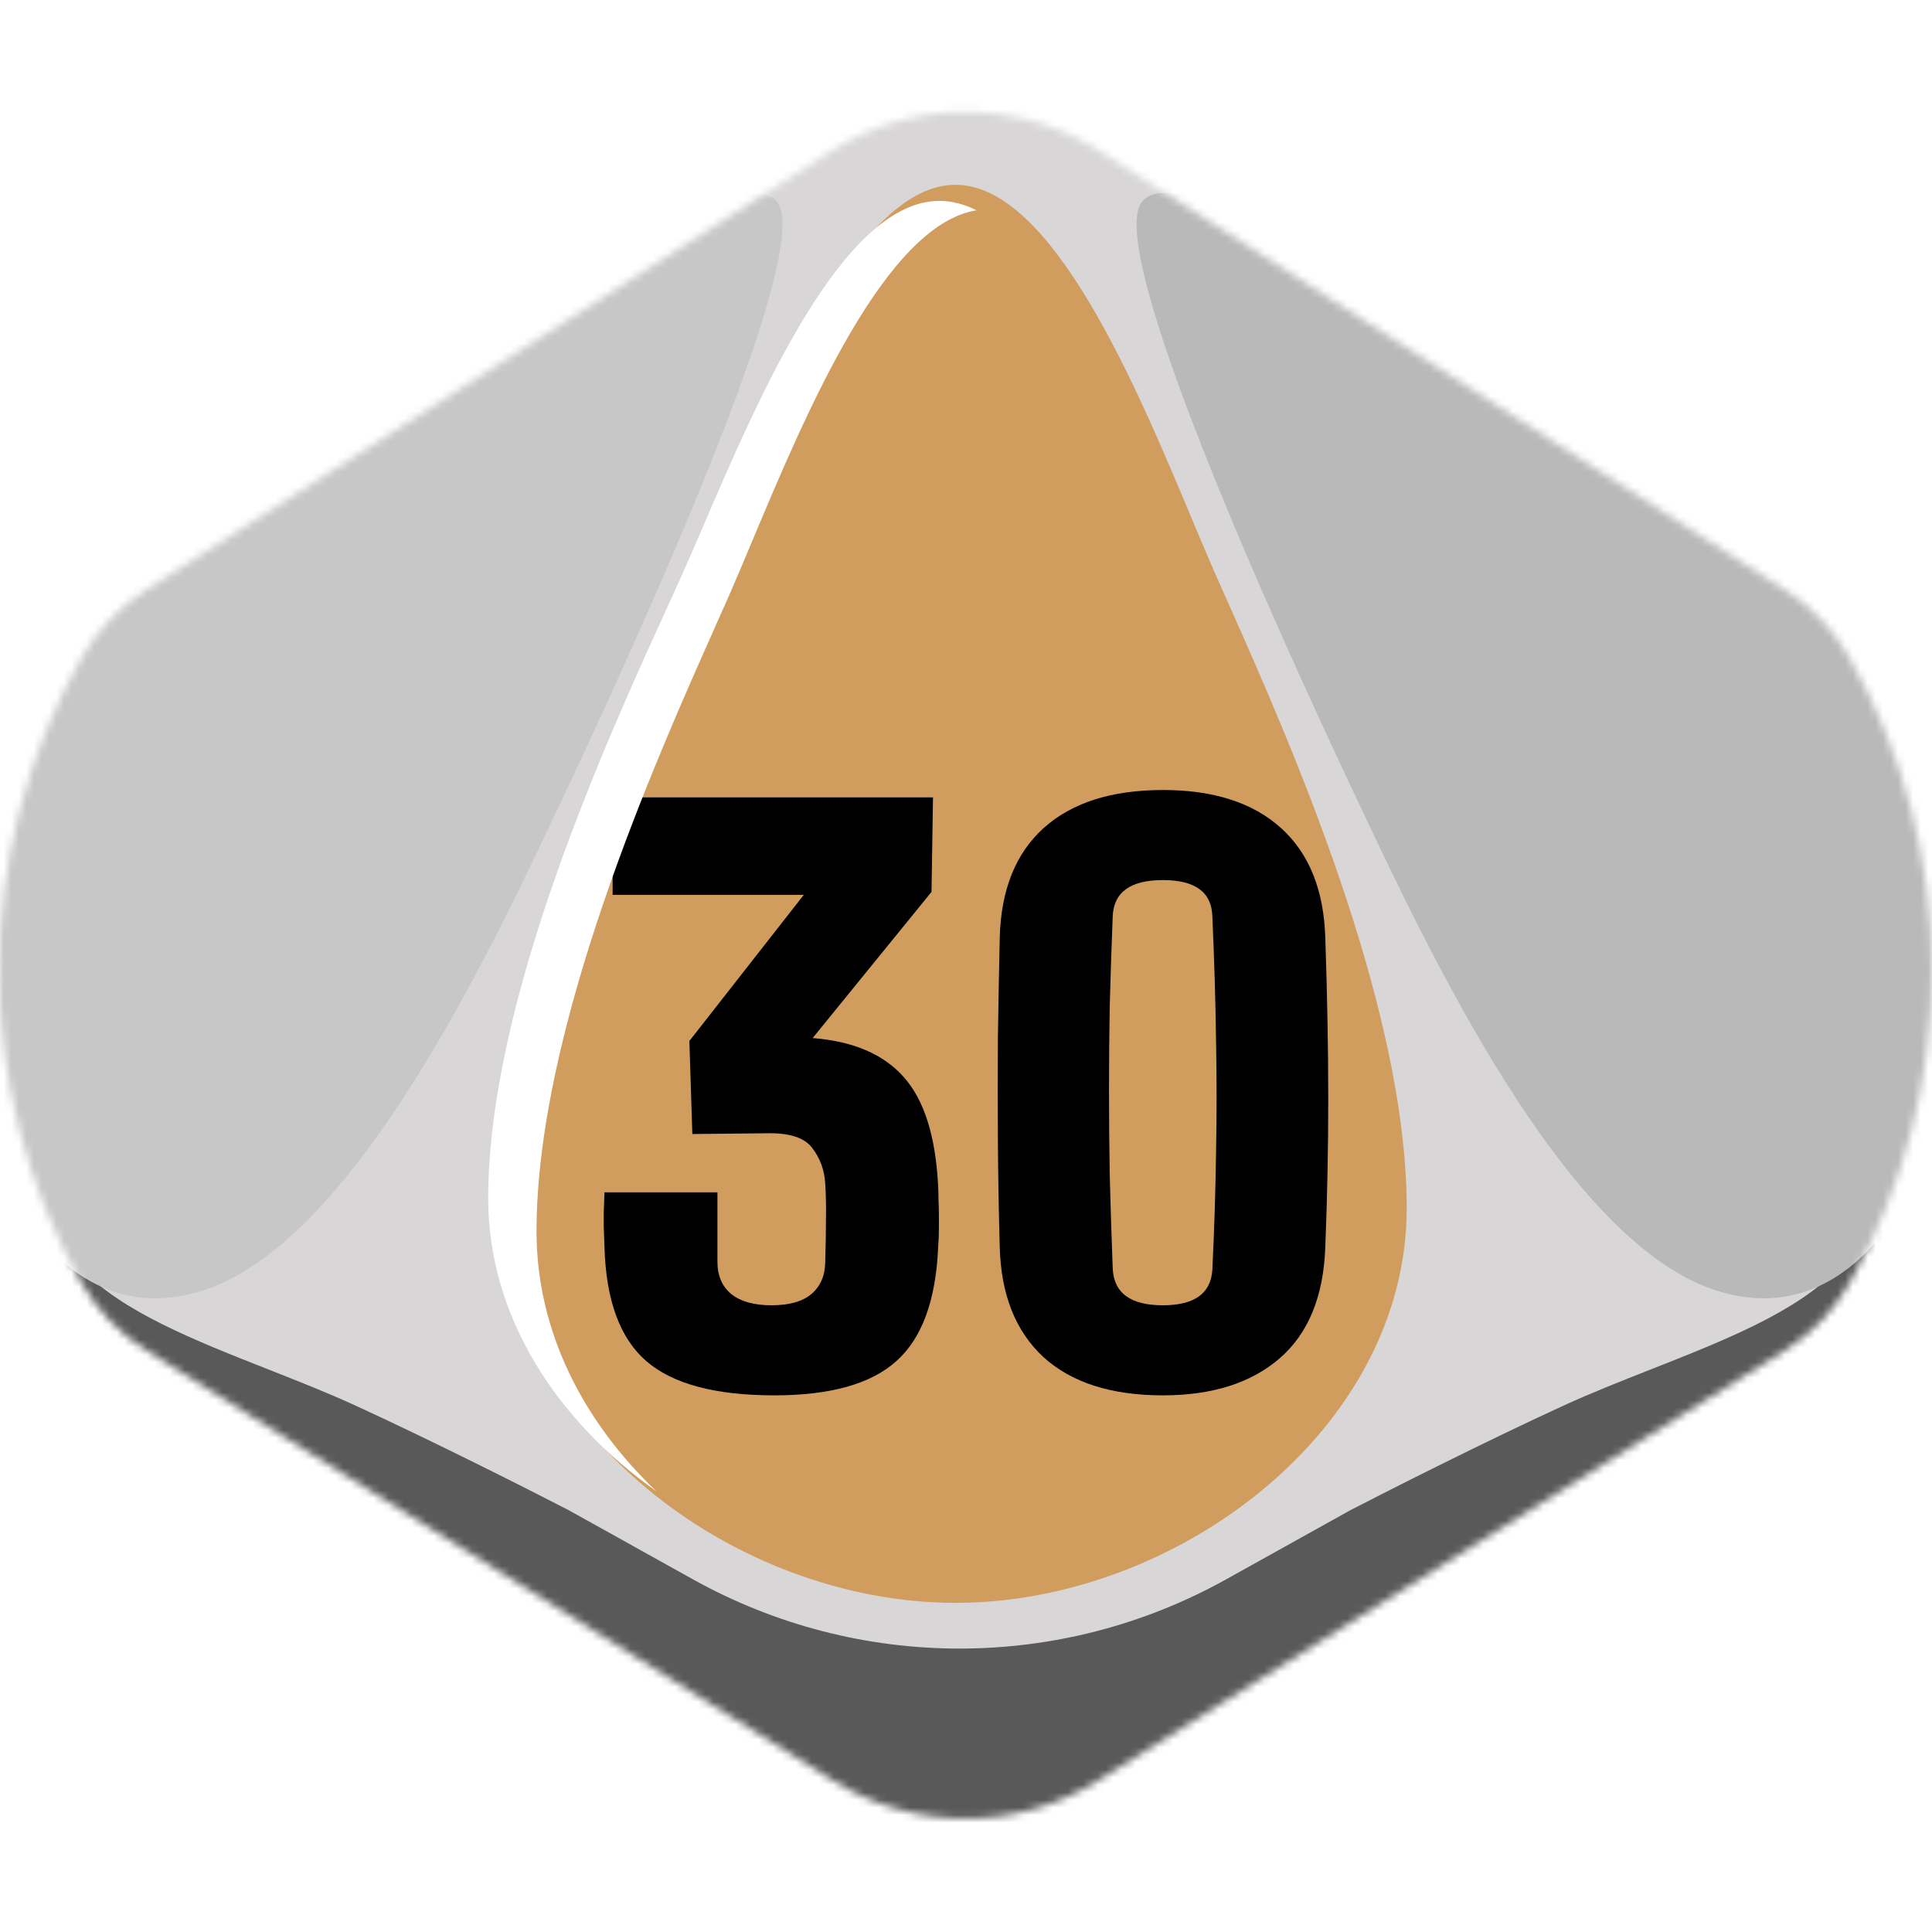 <svg width="256" height="256" viewBox="0 0 256 256" fill="none" xmlns="http://www.w3.org/2000/svg">
<desc>
  wrpg-online.com SWRPG Dice Asset
  Created by: Joshua Ziggas
  Source: https://github.com/swrpg-online/art
  License: CC BY-NC-SA 4.0
</desc><g clip-path="url(#clip0_112_8727)">
<mask id="mask0_112_8727" style="mask-type:alpha" maskUnits="userSpaceOnUse" x="-1" y="14" width="257" height="227">
<path d="M110.377 235.925C121.121 242.653 134.764 242.653 145.509 235.925L236.464 178.967C240.04 176.727 243.004 173.634 245.088 169.966C259.67 144.301 259.618 112.765 245.036 87.101C242.989 83.498 240.089 80.436 236.599 78.201L145.788 20.061C134.911 13.096 120.975 13.096 110.097 20.061L19.286 78.201C15.797 80.436 12.896 83.498 10.849 87.101C-3.733 112.765 -3.785 144.301 10.797 169.966C12.882 173.634 15.845 176.727 19.421 178.967L110.377 235.925Z" fill="#D1D1D1"/>
</mask>
<g mask="url(#mask0_112_8727)">
<rect width="256" height="256" fill="#D09D5F"/>
<g style="mix-blend-mode:multiply">
<g filter="url(#filter0_f_112_8727)">
<path fill-rule="evenodd" clip-rule="evenodd" d="M264.334 9.538H-8.98V246.553H264.334V9.538ZM95.379 68.538L95.38 68.536C102.708 51.043 113.835 24.485 126.609 24.485C139.383 24.485 150.51 51.043 157.838 68.536C158.929 71.14 159.935 73.542 160.851 75.627C161.399 76.875 162.015 78.261 162.687 79.77C170.672 97.719 186.396 133.064 186.396 160.097C186.396 189.403 155.959 212.388 126.609 212.388C97.259 212.388 66.822 189.403 66.822 160.097C66.822 133.064 82.546 97.719 90.531 79.77L90.531 79.77C91.202 78.261 91.819 76.874 92.367 75.627C93.282 73.543 94.289 71.141 95.379 68.538Z" fill="#D8D6D6"/>
</g>
<g filter="url(#filter1_f_112_8727)">
<path d="M162.457 209.278C140.502 221.501 113.787 221.501 91.832 209.278L75.364 200.111C70.204 197.441 57.321 190.929 47.072 186.231C43.391 184.544 39.445 182.989 35.514 181.44C25.762 177.597 16.099 173.788 10.772 168.082C4.794 161.676 2.231 155.092 1.698 152.601H-3.641V256.695H257.93V152.601H252.591C252.058 155.092 249.495 161.676 243.517 168.082C238.19 173.788 228.526 177.597 218.775 181.44C214.844 182.989 210.898 184.544 207.217 186.231C196.968 190.929 184.085 197.441 178.925 200.111L162.457 209.278Z" fill="#595959"/>
</g>
<g filter="url(#filter2_f_112_8727)">
<path d="M179.436 105.141C169.728 84.573 145.995 32.611 151.389 26.657C154.625 22.868 168.11 29.363 184.291 38.023C200.472 46.684 233.374 69.959 244.161 80.784C254.949 91.609 261.421 112.719 260.342 131.664C259.263 150.608 248.476 177.131 227.98 171.177C207.484 165.223 189.145 125.71 179.436 105.141Z" fill="#B9B9B9"/>
</g>
<g filter="url(#filter3_f_112_8727)">
<path d="M74.849 105.141C84.558 84.573 108.29 32.611 102.896 26.657C99.66 22.868 86.176 29.363 69.994 38.023C53.813 46.684 20.912 69.959 10.124 80.784C-0.663 91.609 -7.136 112.719 -6.057 131.664C-4.978 150.608 5.809 177.131 26.305 171.177C46.801 165.223 65.14 125.71 74.849 105.141Z" fill="#C7C7C7"/>
</g>
</g>
</g>
<g clip-path="url(#clip1_112_8727)">
<path d="M154.089 184.891C147.242 184.891 141.959 183.195 138.242 179.804C134.558 176.381 132.634 171.522 132.471 165.229C132.341 160.502 132.259 155.839 132.226 151.241C132.194 146.644 132.194 142.095 132.226 137.596C132.292 133.096 132.373 128.645 132.471 124.244C132.634 117.918 134.574 113.076 138.291 109.718C142.041 106.359 147.307 104.68 154.089 104.68C160.806 104.68 166.023 106.359 169.74 109.718C173.457 113.076 175.413 117.918 175.609 124.244C175.739 128.091 175.837 131.776 175.902 135.297C175.967 138.819 176 142.242 176 145.568C176 148.894 175.967 152.187 175.902 155.448C175.837 158.676 175.739 161.936 175.609 165.229C175.381 171.783 173.359 176.707 169.544 180C165.762 183.26 160.61 184.891 154.089 184.891ZM154.089 172.957C158.262 172.957 160.447 171.392 160.643 168.262C160.903 162.849 161.066 157.697 161.132 152.807C161.229 147.883 161.229 142.894 161.132 137.84C161.066 132.754 160.903 127.276 160.643 121.407C160.545 118.212 158.36 116.614 154.089 116.614C149.752 116.614 147.535 118.244 147.437 121.505C147.274 125.646 147.144 129.591 147.046 133.341C146.981 137.09 146.948 140.791 146.948 144.443C146.948 148.095 146.981 151.845 147.046 155.692C147.144 159.54 147.274 163.632 147.437 167.968C147.535 171.294 149.752 172.957 154.089 172.957Z" fill="black"/>
<path d="M102.596 184.891C94.77 184.891 89.113 183.375 85.624 180.342C82.136 177.31 80.293 172.272 80.098 165.229C80.065 164.056 80.033 163.159 80 162.539C80 161.92 80 161.3 80 160.681C80.033 160.061 80.065 159.165 80.098 157.991H95.064V167.186C95.064 169.044 95.683 170.479 96.922 171.49C98.162 172.468 99.922 172.957 102.205 172.957C104.552 172.957 106.313 172.468 107.487 171.49C108.693 170.479 109.313 169.077 109.345 167.284C109.411 165.132 109.443 163.224 109.443 161.561C109.476 159.898 109.443 158.317 109.345 156.817C109.248 155.056 108.677 153.491 107.634 152.122C106.623 150.752 104.618 150.1 101.618 150.165L91.738 150.263L91.347 137.938L106.509 118.57H81.174V105.658H123.627L123.431 118.179L107.682 137.547C113.062 137.971 117.089 139.699 119.763 142.731C122.469 145.764 123.985 150.589 124.312 157.208C124.344 157.893 124.36 158.545 124.36 159.165C124.393 159.752 124.409 160.339 124.409 160.925C124.409 161.512 124.409 162.164 124.409 162.882C124.409 163.566 124.377 164.349 124.312 165.229C124.018 172.272 122.176 177.31 118.785 180.342C115.426 183.375 110.03 184.891 102.596 184.891Z" fill="black"/>
</g>
<g filter="url(#filter4_f_112_8727)">
<path fill-rule="evenodd" clip-rule="evenodd" d="M93.245 69.564L93.246 69.563C100.574 52.51 111.701 26.62 124.475 26.62C126.141 26.62 127.779 27.061 129.384 27.864C117.239 29.812 106.693 54.955 99.652 71.74C98.561 74.341 97.554 76.74 96.639 78.822C96.091 80.068 95.474 81.453 94.803 82.96L94.803 82.96C86.818 100.886 71.093 136.188 71.093 163.188C71.093 176.477 77.368 188.466 86.967 197.594C73.85 188.313 64.688 174.494 64.688 158.82C64.688 132.467 80.412 98.011 88.397 80.514L88.398 80.512C89.069 79.042 89.685 77.691 90.233 76.475C91.148 74.443 92.155 72.101 93.245 69.564Z" fill="white"/>
</g>
</g>
<defs>
<filter id="filter0_f_112_8727" x="-18.98" y="-0.462" width="293.312" height="257.015" filterUnits="userSpaceOnUse" color-interpolation-filters="sRGB">
<feFlood flood-opacity="0" result="BackgroundImageFix"/>
<feBlend mode="normal" in="SourceGraphic" in2="BackgroundImageFix" result="shape"/>
<feGaussianBlur stdDeviation="5" result="effect1_foregroundBlur_112_8727"/>
</filter>
<filter id="filter1_f_112_8727" x="-13.641" y="142.601" width="281.57" height="124.094" filterUnits="userSpaceOnUse" color-interpolation-filters="sRGB">
<feFlood flood-opacity="0" result="BackgroundImageFix"/>
<feBlend mode="normal" in="SourceGraphic" in2="BackgroundImageFix" result="shape"/>
<feGaussianBlur stdDeviation="5" result="effect1_foregroundBlur_112_8727"/>
</filter>
<filter id="filter2_f_112_8727" x="140.602" y="15.553" width="129.859" height="166.477" filterUnits="userSpaceOnUse" color-interpolation-filters="sRGB">
<feFlood flood-opacity="0" result="BackgroundImageFix"/>
<feBlend mode="normal" in="SourceGraphic" in2="BackgroundImageFix" result="shape"/>
<feGaussianBlur stdDeviation="5" result="effect1_foregroundBlur_112_8727"/>
</filter>
<filter id="filter3_f_112_8727" x="-16.176" y="15.553" width="129.859" height="166.477" filterUnits="userSpaceOnUse" color-interpolation-filters="sRGB">
<feFlood flood-opacity="0" result="BackgroundImageFix"/>
<feBlend mode="normal" in="SourceGraphic" in2="BackgroundImageFix" result="shape"/>
<feGaussianBlur stdDeviation="5" result="effect1_foregroundBlur_112_8727"/>
</filter>
<filter id="filter4_f_112_8727" x="60.688" y="22.62" width="72.695" height="178.974" filterUnits="userSpaceOnUse" color-interpolation-filters="sRGB">
<feFlood flood-opacity="0" result="BackgroundImageFix"/>
<feBlend mode="normal" in="SourceGraphic" in2="BackgroundImageFix" result="shape"/>
<feGaussianBlur stdDeviation="2" result="effect1_foregroundBlur_112_8727"/>
</filter>
<clipPath id="clip0_112_8727">
<rect width="256" height="256" fill="white"/>
</clipPath>
<clipPath id="clip1_112_8727">
<rect width="96" height="96" fill="white" transform="translate(80 97)"/>
</clipPath>
</defs>
</svg>

